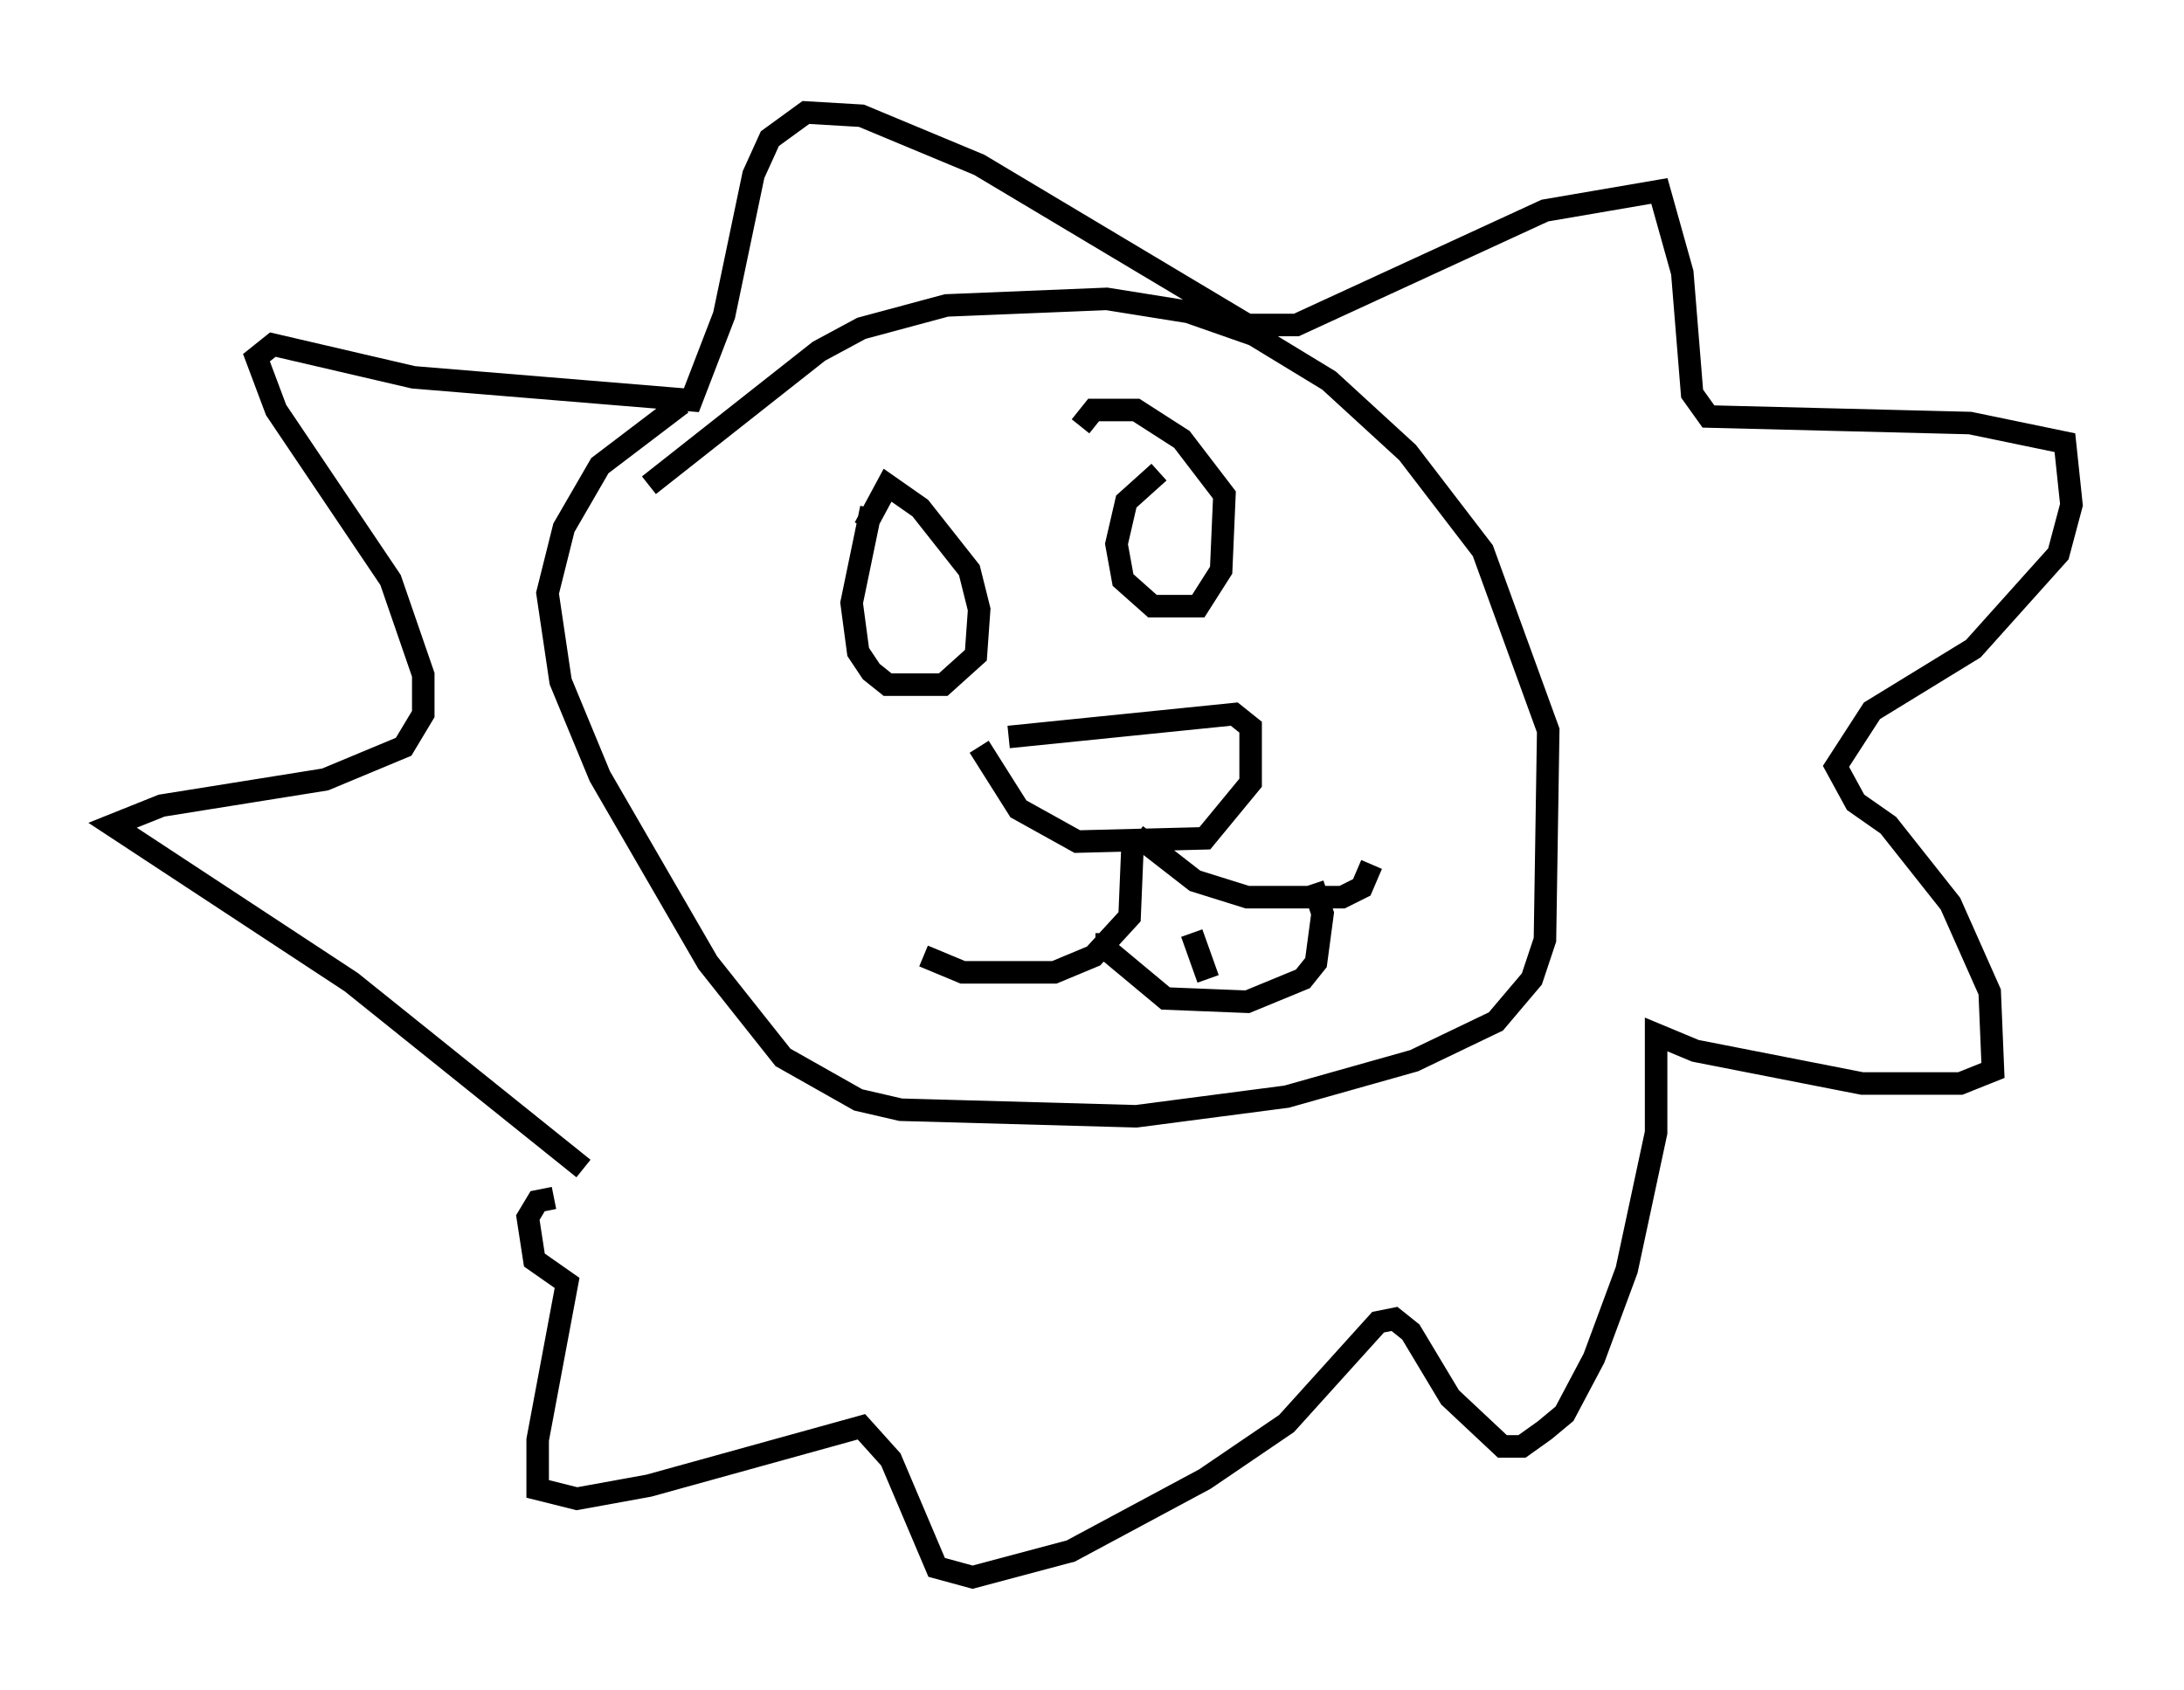 <?xml version="1.0" encoding="utf-8" ?>
<svg baseProfile="full" height="75.072" version="1.1" width="97.005" xmlns="http://www.w3.org/2000/svg" xmlns:ev="http://www.w3.org/2001/xml-events" xmlns:xlink="http://www.w3.org/1999/xlink"><defs /><rect fill="white" height="75.072" width="97.005" x="0" y="0" /><path d="M33.76, 17.492 m-3.486, 0.436 l-3.631, 2.76 -1.598, 2.76 l-0.726, 2.905 0.581, 3.922 l1.743, 4.212 4.793, 8.279 l3.341, 4.212 3.341, 1.888 l1.888, 0.436 10.458, 0.291 l6.682, -0.872 5.665, -1.598 l3.631, -1.743 1.598, -1.888 l0.581, -1.743 0.145, -9.296 l-2.905, -7.989 -3.341, -4.358 l-3.486, -3.196 -3.341, -2.034 l-2.905, -1.017 -3.631, -0.581 l-7.117, 0.291 -3.777, 1.017 l-1.888, 1.017 -7.553, 5.955 m15.978, 11.184 l10.022, -1.017 0.726, 0.581 l0.0, 2.469 -2.034, 2.469 l-5.665, 0.145 -2.615, -1.453 l-1.743, -2.76 m-4.793, -10.603 l-0.872, 4.212 0.291, 2.179 l0.581, 0.872 0.726, 0.581 l2.469, 0.0 1.453, -1.307 l0.145, -2.034 -0.436, -1.743 l-2.179, -2.76 -1.453, -1.017 l-1.017, 1.888 m13.073, -2.469 l-1.453, 1.307 -0.436, 1.888 l0.291, 1.598 1.307, 1.162 l2.034, 0.0 1.017, -1.598 l0.145, -3.341 -1.888, -2.469 l-2.034, -1.307 -1.888, 0.0 l-0.581, 0.726 m2.324, 18.302 l-0.145, 3.486 -1.598, 1.743 l-1.743, 0.726 -4.067, 0.0 l-1.743, -0.726 m9.441, -5.374 l2.615, 2.034 2.324, 0.726 l4.212, 0.0 0.872, -0.436 l0.436, -1.017 m-11.765, 3.05 l0.0, 0.726 2.615, 2.179 l3.631, 0.145 2.469, -1.017 l0.581, -0.726 0.291, -2.179 l-0.436, -1.307 m-5.374, 2.179 l0.726, 2.034 m-27.743, 8.425 l-10.313, -8.279 -10.603, -6.972 l2.179, -0.872 7.263, -1.162 l3.486, -1.453 0.872, -1.453 l0.0, -1.743 -1.453, -4.212 l-5.084, -7.553 -0.872, -2.324 l0.726, -0.581 6.246, 1.453 l12.346, 1.017 1.453, -3.777 l1.307, -6.246 0.726, -1.598 l1.598, -1.162 2.469, 0.145 l5.229, 2.179 11.911, 7.117 l2.179, 0.0 11.039, -5.084 l5.084, -0.872 1.017, 3.631 l0.436, 5.374 0.726, 1.017 l11.62, 0.291 4.212, 0.872 l0.291, 2.76 -0.581, 2.179 l-3.777, 4.212 -4.503, 2.76 l-1.598, 2.469 0.872, 1.598 l1.453, 1.017 2.76, 3.486 l1.743, 3.922 0.145, 3.486 l-1.453, 0.581 -4.358, 0.0 l-7.408, -1.453 -1.743, -0.726 l0.0, 4.358 -1.307, 6.101 l-1.453, 3.922 -1.307, 2.469 l-0.872, 0.726 -1.017, 0.726 l-0.872, 0.0 -2.324, -2.179 l-1.743, -2.905 -0.726, -0.581 l-0.726, 0.145 -4.067, 4.503 l-3.631, 2.469 -5.955, 3.196 l-4.358, 1.162 -1.598, -0.436 l-2.034, -4.793 -1.307, -1.453 l-9.441, 2.615 -3.196, 0.581 l-1.743, -0.436 0.0, -2.179 l1.307, -6.972 -1.453, -1.017 l-0.291, -1.888 0.436, -0.726 l0.726, -0.145 " fill="none" stroke="black" stroke-width="1" /></svg>